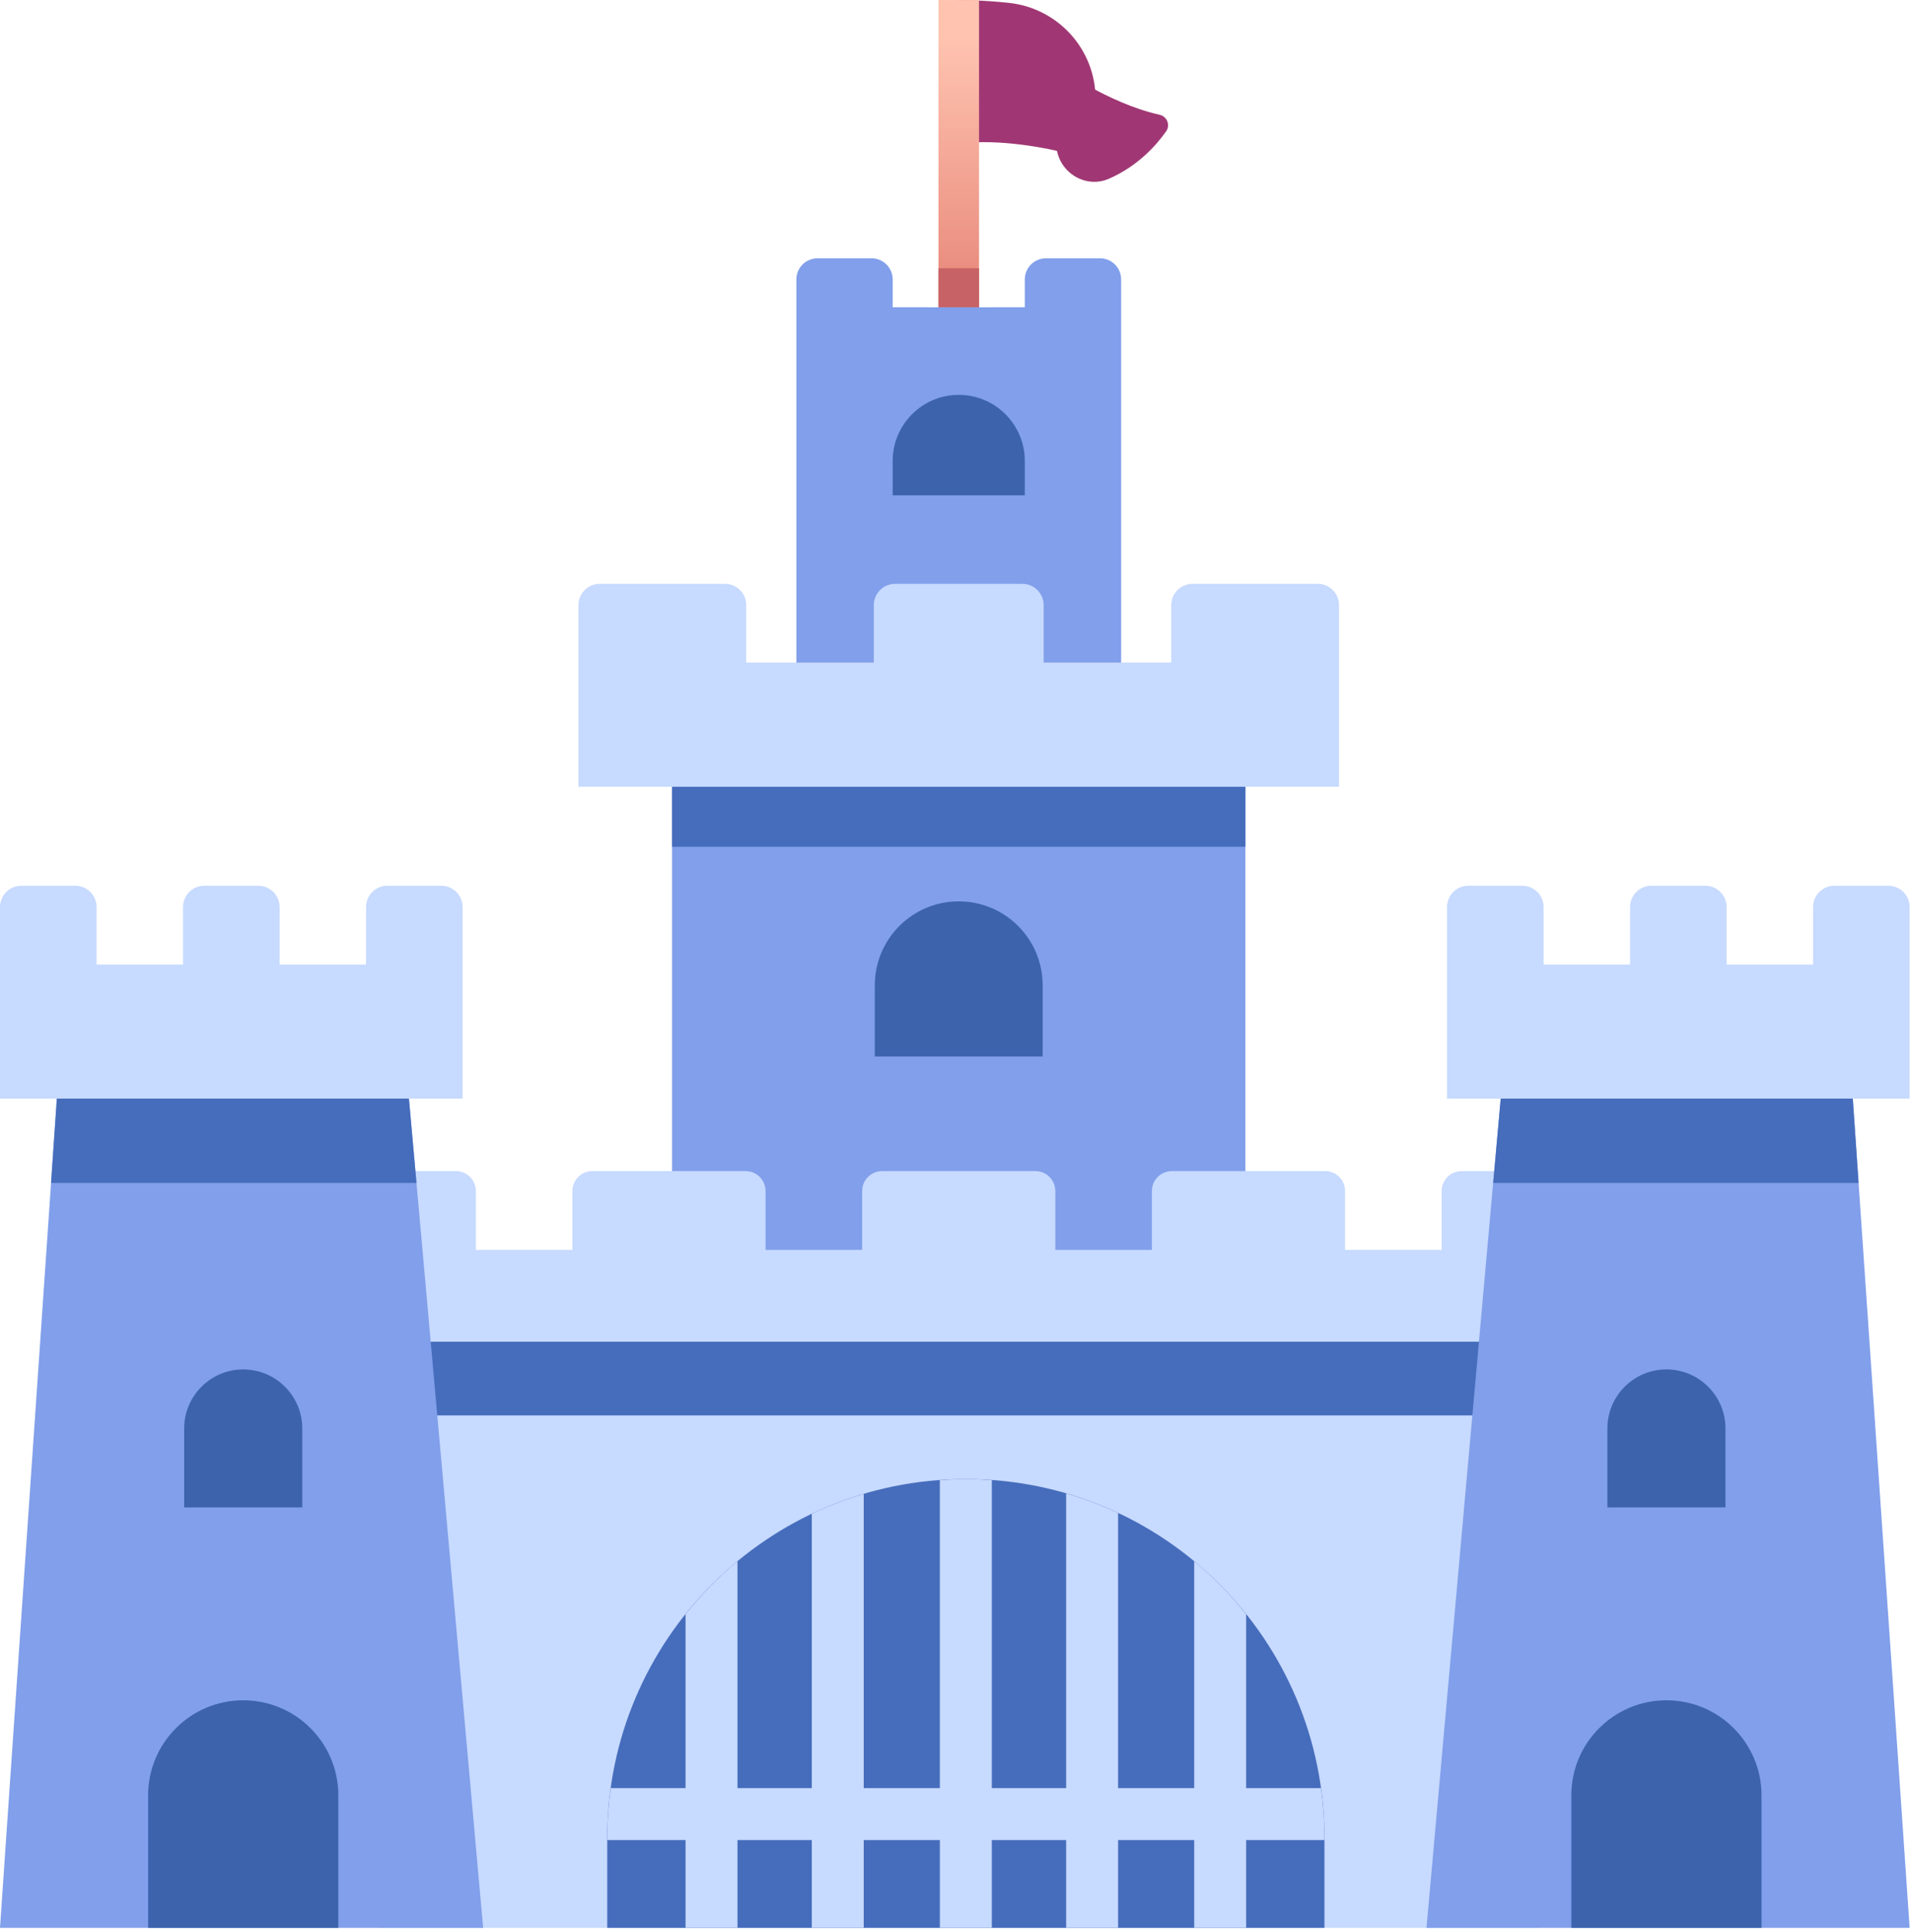 <svg width="470" height="475" viewBox="0 0 470 475" fill="none" xmlns="http://www.w3.org/2000/svg">
<path d="M259.792 16.218C259.792 16.218 272.352 25.352 285.198 28.223C287.034 28.633 287.886 30.757 286.803 32.296C284.421 35.686 279.905 40.802 272.781 43.934C266.658 46.627 259.792 41.956 259.792 35.267V16.218Z" fill="#A03774"/>
<path d="M235.797 0C235.797 0 241.303 -0.027 248.14 0.707C260.238 2.005 269.447 12.169 269.447 24.337V33.403C269.447 36.465 266.572 38.728 263.607 37.964C257.092 36.285 246.108 34.131 235.797 35.281V0Z" fill="#A03774"/>
<path d="M230.81 0.012H240.785V75.558H230.81V0.012Z" fill="url(#paint0_linear_20_113)"/>
<path d="M230.81 65.969H240.785V75.558H230.81V65.969Z" fill="#C76266"/>
<path d="M235.797 190.646H165.292V316.1H306.302V190.646H235.797Z" fill="#819FEA"/>
<path d="M235.797 221.645C224.398 221.645 215.155 230.887 215.155 242.287V259.788H256.439V242.287C256.438 230.887 247.197 221.645 235.797 221.645Z" fill="#3D63AD"/>
<path d="M165.292 186.99V208.228H306.302V186.99H235.797H165.292Z" fill="#466DBC"/>
<path d="M252.044 68.705V75.548L235.797 75.565L219.55 75.548V68.705C219.55 67.329 219.003 66.01 218.03 65.037C217.058 64.064 215.738 63.517 214.362 63.517H201.049C199.673 63.517 198.353 64.064 197.381 65.037C196.408 66.01 195.861 67.329 195.861 68.705V171.839H275.737V68.705C275.737 67.329 275.19 66.01 274.217 65.037C273.245 64.064 271.925 63.517 270.549 63.517H257.236C256.554 63.517 255.879 63.651 255.25 63.911C254.62 64.172 254.047 64.554 253.565 65.036C253.083 65.517 252.701 66.089 252.44 66.719C252.179 67.349 252.044 68.024 252.044 68.705Z" fill="#819FEA"/>
<path d="M235.797 97.101C226.824 97.101 219.55 104.375 219.55 113.348V121.795H252.044V113.348C252.044 104.375 244.771 97.101 235.797 97.101Z" fill="#3D63AD"/>
<path d="M308.693 143.558H293.304C291.913 143.558 290.58 144.111 289.597 145.094C288.613 146.077 288.061 147.411 288.061 148.801V162.923H256.684V148.801C256.684 147.411 256.132 146.077 255.148 145.094C254.165 144.111 252.832 143.558 251.441 143.558H220.153C218.762 143.558 217.429 144.111 216.446 145.094C215.462 146.077 214.91 147.411 214.91 148.801V162.923H183.532V148.801C183.532 148.113 183.397 147.431 183.133 146.795C182.87 146.159 182.484 145.581 181.997 145.094C181.51 144.607 180.932 144.221 180.296 143.957C179.66 143.694 178.978 143.558 178.29 143.558H147.51C146.822 143.558 146.14 143.694 145.504 143.957C144.868 144.221 144.29 144.607 143.803 145.094C143.316 145.581 142.93 146.159 142.667 146.795C142.403 147.431 142.268 148.113 142.268 148.801V193.465H329.325V148.801C329.325 147.411 328.773 146.077 327.789 145.094C326.806 144.111 325.473 143.558 324.082 143.558H308.693ZM235.797 319.86H93.271V474.056H378.323V319.86H235.797Z" fill="#C7DAFF"/>
<path d="M93.271 319.86V348.051H378.323V319.86H235.797H93.271ZM237.543 363.701C188.835 363.701 149.349 403.186 149.349 451.895V474.056H325.737V451.895C325.736 403.186 286.251 363.701 237.543 363.701Z" fill="#466DBC"/>
<path d="M306.481 396.921C302.683 392.152 298.402 387.788 293.708 383.898V439.692H274.984V372.04C270.858 370.105 266.587 368.495 262.21 367.225V439.693H243.93V363.958C241.819 363.808 239.694 363.703 237.543 363.703C235.393 363.703 233.268 363.807 231.155 363.958V439.693H212.433V367.351C208.054 368.645 203.783 370.28 199.659 372.241V439.693H181.379V383.899C176.685 387.79 172.404 392.154 168.605 396.922V439.693H150.21C149.643 443.736 149.356 447.814 149.35 451.896V452.467H168.605V474.058H181.379V452.467H199.659V474.058H212.433V452.467H231.156V474.058H243.93V452.467H262.21V474.058H274.984V452.467H293.708V474.058H306.481V452.467H325.736V451.896C325.73 447.814 325.442 443.736 324.876 439.693H306.481V396.921ZM354.569 292.864V307.347H330.814V292.864C330.814 291.566 330.298 290.32 329.38 289.402C328.462 288.484 327.216 287.968 325.918 287.968H288.203C286.905 287.968 285.659 288.484 284.741 289.402C283.823 290.32 283.307 291.566 283.307 292.864V307.347H259.553V292.864C259.553 291.566 259.037 290.32 258.119 289.402C257.201 288.484 255.956 287.968 254.657 287.968H216.941C215.643 287.968 214.397 288.484 213.479 289.402C212.561 290.32 212.045 291.566 212.045 292.864V307.347H188.291V292.864C188.291 291.566 187.775 290.32 186.857 289.402C185.939 288.484 184.693 287.968 183.395 287.968H145.68C144.382 287.968 143.136 288.484 142.218 289.402C141.3 290.32 140.784 291.566 140.784 292.864V307.347H117.03V292.864C117.03 291.566 116.514 290.32 115.596 289.402C114.678 288.484 113.432 287.968 112.134 287.968H93.276V329.931H378.323V287.968H359.465C358.822 287.968 358.185 288.095 357.591 288.341C356.997 288.587 356.457 288.947 356.003 289.402C355.548 289.857 355.187 290.396 354.941 290.99C354.695 291.584 354.569 292.221 354.569 292.864Z" fill="#C7DAFF"/>
<path d="M100.575 270.147L118.826 474.056H0L13.979 270.147H100.575Z" fill="#819FEA"/>
<path d="M90.023 223.044V237.181H68.767V223.044C68.767 221.654 68.215 220.32 67.231 219.337C66.248 218.354 64.915 217.801 63.524 217.801H50.255C48.864 217.801 47.531 218.354 46.548 219.337C45.564 220.32 45.012 221.654 45.012 223.044V237.181H23.754V223.044C23.754 222.356 23.618 221.674 23.355 221.038C23.091 220.402 22.705 219.824 22.218 219.337C21.732 218.85 21.154 218.464 20.517 218.2C19.881 217.937 19.2 217.801 18.511 217.801H5.242C4.554 217.801 3.872 217.937 3.236 218.2C2.6 218.464 2.022 218.85 1.535 219.337C1.048 219.824 0.662 220.402 0.399 221.038C0.135 221.674 -0 222.356 9.53919e-08 223.044V270.148H113.778V223.044C113.778 221.654 113.226 220.32 112.242 219.337C111.259 218.354 109.926 217.801 108.535 217.801H95.266C94.577 217.801 93.896 217.937 93.259 218.2C92.623 218.463 92.045 218.85 91.558 219.337C91.072 219.823 90.685 220.401 90.422 221.038C90.158 221.674 90.023 222.356 90.023 223.044Z" fill="#C7DAFF"/>
<path d="M102.431 290.883L100.575 270.147H13.979L12.558 290.883H102.431Z" fill="#466DBC"/>
<path d="M83.208 474.056V441.489C83.208 428.572 72.736 418.1 59.819 418.1C46.902 418.1 36.43 428.572 36.43 441.489V474.056H83.208ZM74.342 370.678H45.297V351.264C45.297 343.244 51.799 336.743 59.819 336.743C67.84 336.743 74.341 343.245 74.341 351.264V370.678H74.342Z" fill="#3D63AD"/>
<path d="M369.091 270.147L350.84 474.056H469.666L455.687 270.147H369.091Z" fill="#819FEA"/>
<path d="M379.643 223.044V237.181H400.9V223.044C400.9 221.654 401.452 220.32 402.436 219.337C403.419 218.354 404.752 217.801 406.143 217.801H419.412C420.803 217.801 422.136 218.354 423.119 219.337C424.103 220.32 424.655 221.654 424.655 223.044V237.181H445.913V223.044C445.913 222.356 446.048 221.674 446.312 221.038C446.575 220.402 446.961 219.824 447.448 219.337C447.935 218.85 448.513 218.464 449.149 218.2C449.785 217.937 450.467 217.801 451.155 217.801H464.424C465.815 217.801 467.148 218.354 468.131 219.337C469.115 220.32 469.667 221.654 469.667 223.044V270.148H355.888V223.044C355.888 221.654 356.44 220.32 357.424 219.337C358.407 218.354 359.74 217.801 361.131 217.801H374.4C375.089 217.801 375.77 217.937 376.407 218.2C377.043 218.463 377.621 218.85 378.108 219.337C378.595 219.823 378.981 220.401 379.244 221.038C379.508 221.674 379.643 222.356 379.643 223.044Z" fill="#C7DAFF"/>
<path d="M367.235 290.883L369.091 270.147H455.687L457.108 290.883H367.235Z" fill="#466DBC"/>
<path d="M386.458 474.056V441.489C386.458 428.572 396.93 418.1 409.847 418.1C422.764 418.1 433.236 428.572 433.236 441.489V474.056H386.458ZM395.324 370.678H424.368V351.264C424.368 343.244 417.867 336.743 409.847 336.743C401.826 336.743 395.325 343.245 395.325 351.264V370.678H395.324Z" fill="#3D63AD"/>
<defs>
<linearGradient id="paint0_linear_20_113" x1="235.797" y1="9.307" x2="235.797" y2="71.838" gradientUnits="userSpaceOnUse">
<stop offset="0.005" stop-color="#FFC3B0"/>
<stop offset="1" stop-color="#E8897B"/>
</linearGradient>
</defs>
</svg>
